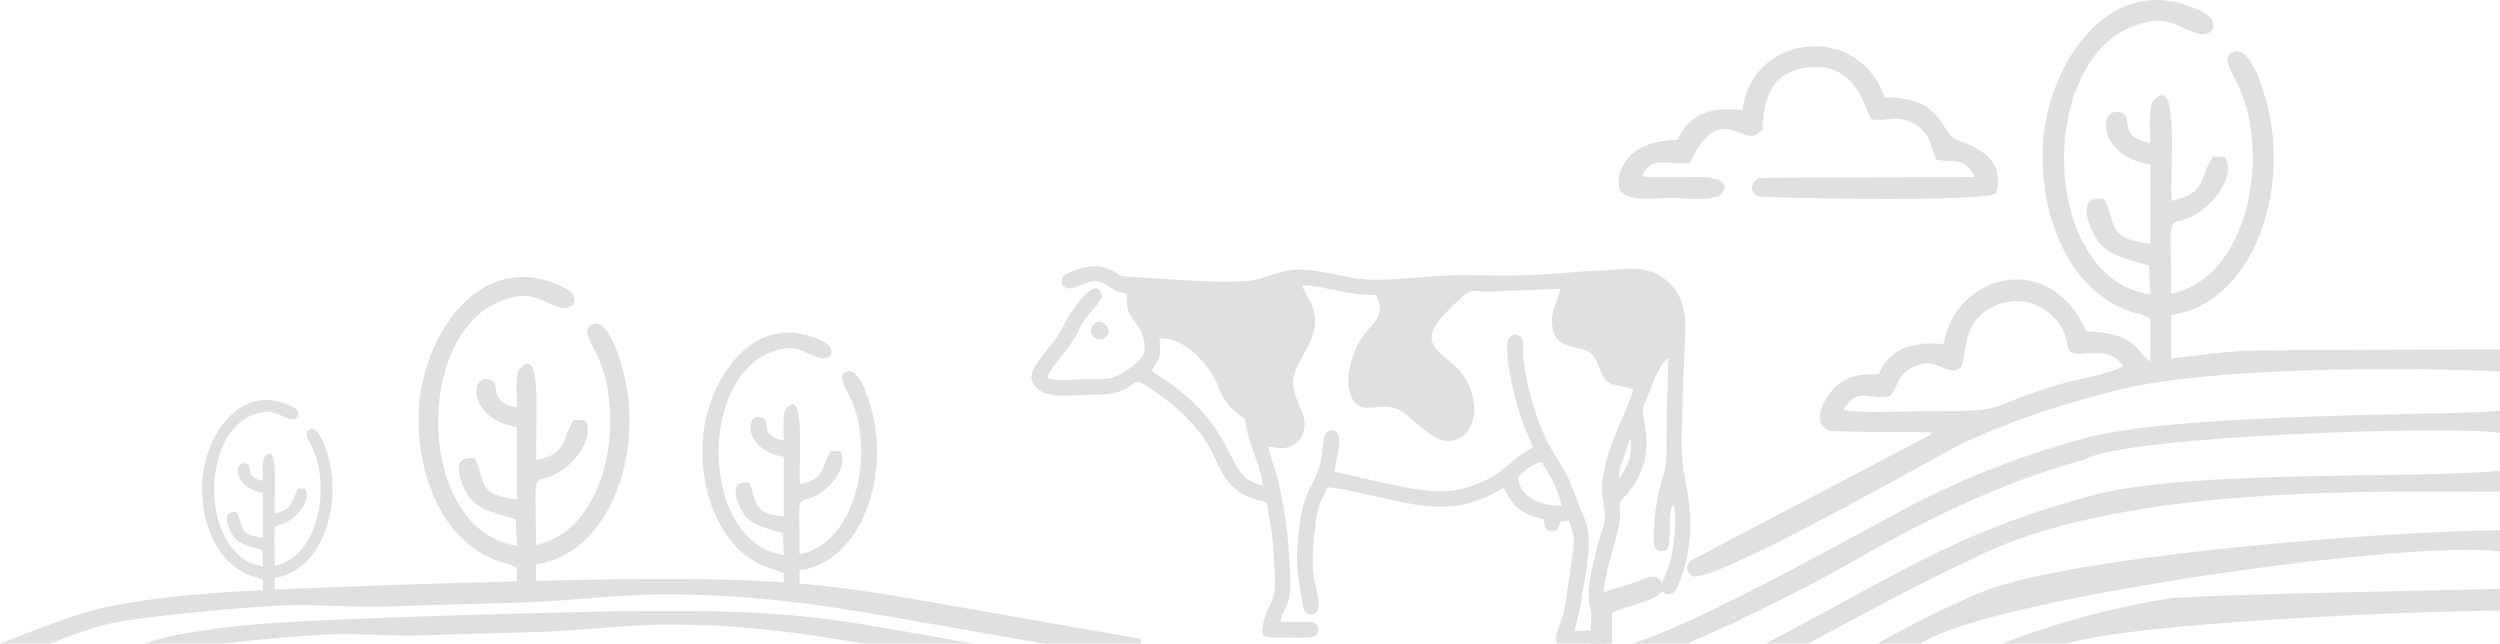 <svg width="330" height="85" viewBox="0 0 330 85" fill="none" xmlns="http://www.w3.org/2000/svg">
<path fill-rule="evenodd" clip-rule="evenodd" d="M330 80.614C319.046 80.612 281.465 82.201 272.831 84.957H264.249C271.307 82.261 278.186 80.325 286.017 79.04C289.765 78.425 327.523 77.894 330 77.704V80.614ZM330 72.791C318.066 71.232 265.978 78.605 254.783 84.242L253.532 84.957H247.732C252.067 82.615 256.211 80.405 261.323 78.249C272.988 73.329 315.833 70.033 330 69.997V72.791ZM330 64.907C315.106 64.926 279.297 63.748 259.986 73.964C254.619 76.328 246.467 80.806 238.638 84.957H233.07C234.598 84.151 235.985 83.4 237.126 82.794C251.804 75.002 259.587 69.8 276.427 65.331C289.288 61.919 320.309 63.245 330 62.126V64.906V64.907ZM330 57.143C324.359 56.13 280.525 57.448 275.096 60.689C263.852 63.715 253.543 68.948 243.683 74.603C239.204 77.171 230.053 81.808 222.705 84.957H215.362C224.462 82.341 248.065 68.832 253.55 66.065C260.148 62.737 267.744 59.821 275.462 57.764C288.118 54.393 326.241 54.84 330 54.209V57.143ZM330 49.062C324.947 48.685 291.988 47.836 278.067 51.873C271.274 53.597 264.348 55.962 258.477 58.813C256.234 59.903 225.324 77.596 223.291 75.996C222.759 75.577 222.326 74.891 223.143 74.01L254.649 57.477C254.702 57.437 254.834 57.41 254.873 57.281C254.911 57.15 255.025 57.15 255.094 57.077C252.479 56.987 249.856 57.037 247.239 57.037L241.571 56.893C238.712 55.842 241.032 52.23 242.261 51.075C243.745 49.678 245.499 49.319 247.979 49.426C249.163 46.34 252.139 44.935 256.595 45.434C257.924 36.256 270.588 32.745 275.406 43.731C282.114 43.99 281.885 46.335 283.843 47.744L283.843 42.056L282.736 41.557C282.457 41.46 282.17 41.406 281.864 41.318C272.599 38.651 268.884 27.302 269.736 18.119C270.619 8.622 277.979 -3.15 288.892 0.776C289.917 1.145 291.537 1.805 291.941 2.572C292.816 4.237 291.113 4.802 289.828 4.344C286.87 3.291 285.899 1.912 281.838 3.356C268.722 8.02 269.328 36.798 283.871 38.884L283.664 35.056C280.833 34.209 278.519 33.757 277.118 32.067C276.133 30.879 273.536 25.509 277.788 26.273C279.404 29.681 278.099 31.565 283.845 32.161V21.711C277.219 20.749 276.81 14.421 279.626 14.779C282.088 15.092 279.031 17.931 283.845 18.893C283.845 17.693 283.576 14.08 284.192 13.366C287.783 9.211 286.352 22.262 286.678 26.514C291.229 25.508 290.255 23.59 292.092 20.665L293.717 20.724C295.168 23.155 292.276 27.024 289.603 28.423C285.824 30.402 286.604 26.882 286.606 38.77C295.514 36.907 298.796 24.459 296.795 15.335C295.643 10.073 293.033 8.388 294.394 7.051C297.106 5.171 299.071 12.792 299.573 15.134C301.835 25.687 297.39 39.97 286.605 41.584V47.302C290.143 46.91 293.358 46.438 296.969 46.281C298.609 46.209 328.983 46.102 330 46.118V49.061L330 49.062ZM209.952 84.957C209.952 82.581 210.034 80.133 210.356 78.782C211.715 78.016 213.66 77.597 215.47 76.968C217.459 76.277 218.808 75.265 219.595 77.424C219.623 79.234 214.797 79.847 212.791 80.891V84.957H209.952V84.957ZM280.337 48.319C279.089 46.781 277.918 46.395 275.371 46.676C272.044 47.043 273.556 45.776 272.166 43.295C270.583 40.469 266.692 38.518 262.783 40.638C257.78 43.354 260.518 49.179 257.687 48.891C256.065 48.726 255.038 47.073 252.292 48.577C250.4 49.613 250.739 50.748 249.45 52.314C246.631 52.831 245.167 50.961 243.331 54.126C245.969 54.581 251.309 54.278 254.239 54.278C266.186 54.278 260.98 53.934 272.073 50.671C274.159 50.057 278.669 49.353 280.337 48.319L280.337 48.319Z" fill="#E0E0E0"/>
<path fill-rule="evenodd" clip-rule="evenodd" d="M248.779 12.88C255.789 12.715 256.263 16.808 257.602 18.064C258.487 18.895 265.107 19.709 263.484 25.555C261.089 26.751 232.355 26.106 232.016 25.907C230.92 25.262 231.053 23.94 232.286 23.478L260.646 23.367C259.389 20.817 258.307 21.518 255.616 21.088C254.742 19.153 254.941 17.808 252.909 16.496C250.509 14.947 249.37 16.121 247.011 15.745C246.216 14.623 245.172 8.217 238.777 8.877C233.711 9.4 233.063 13.117 232.688 15.931C232.467 17.592 233.067 16.71 231.984 17.662C230.092 19.243 226.807 13.305 223.077 21.494C220.232 21.871 218.049 20.337 216.749 23.276C218.893 23.484 221.483 23.383 223.671 23.36C228.997 23.304 227.621 25.366 226.995 25.803C225.924 26.55 221.898 26.126 220.345 26.127C218.232 26.127 215.425 26.693 213.913 25.261C213.216 24.229 213.441 18.602 221.399 18.465C222.877 15.418 225.264 13.941 230 14.548C231.25 4.322 245.396 2.91 248.779 12.88V12.88Z" fill="#E0E0E0"/>
<path fill-rule="evenodd" clip-rule="evenodd" d="M213.808 63.133C214.869 61.227 215.385 60.752 215.258 57.904C215.152 58.052 215.223 57.894 215.045 58.25L214.284 60.512C214.117 61.117 213.499 62.645 213.808 63.132V63.133ZM166.656 64.047C166.609 62.314 165.228 59.231 164.776 57.59C164.024 54.858 164.833 55.652 163.525 54.688C161.159 52.942 161.151 51.462 160.212 49.739C159.687 48.774 159.009 47.996 158.436 47.379C157.344 46.201 155.579 44.648 153.082 44.632C153.053 45.548 153.29 46.337 152.983 47.23C152.751 47.902 152.248 48.3 152.07 48.91C152.705 49.515 153.491 49.912 154.335 50.519C164.058 57.51 161.438 63.11 166.656 64.047V64.047ZM147.585 38.492C146.91 38.328 146.109 37.43 145.084 37.196C143.603 36.858 142.038 38.148 141.026 38.065C140.272 38.002 139.852 37.227 140.34 36.485C140.601 36.088 143.916 34.5 146.215 35.446C148.676 36.459 146.629 36.418 150.233 36.607C154.468 36.829 160.691 37.438 164.517 37.098C167.602 36.824 169.046 35.205 173.003 35.661C176.125 36.02 178.431 36.975 181.861 36.935C185.144 36.897 188.102 36.456 191.396 36.363C194.765 36.268 198.118 36.46 201.569 36.325C204.784 36.2 207.866 35.859 211.106 35.707C214.654 35.54 217.386 34.944 219.809 36.874C221.973 38.598 222.643 40.969 222.456 44.243C222.275 47.408 222.157 50.782 222.08 53.995C221.989 57.839 221.767 60.193 222.53 63.736C223.149 66.612 223.362 70.084 222.771 73.141C222.508 74.505 222.132 75.808 221.6 77.032C221.313 77.692 221.102 78.313 220.442 78.423C219.691 78.548 219.183 77.996 219.296 77.269C219.331 77.043 220.339 74.847 220.631 73.529C220.854 72.519 221.551 67.344 220.801 66.665C219.866 68.48 221.051 72.233 219.689 72.735C217.933 72.896 218.281 71.315 218.32 69.885C218.356 68.579 218.518 67.398 218.717 66.23C219.407 62.172 220.024 62.782 219.976 59.082C219.93 55.425 220.13 51.017 220.227 47.282C219.123 47.801 218.048 50.881 217.512 52.293C216.982 53.689 216.629 53.605 216.986 55.321C217.789 59.185 217.249 62.084 214.956 64.999C213.992 66.224 213.63 65.728 213.827 67.817C214.046 70.138 211.47 75.553 211.74 78.788C211.827 79.828 212.827 81.628 211.414 81.843C210.12 82.039 209.856 80.31 209.734 79.259C209.493 77.191 210.436 73.782 210.935 71.808C211.139 71.001 211.84 69.059 211.853 68.454C211.879 67.247 211.492 66.024 211.471 64.647C211.397 59.82 215.215 53.575 215.575 51.453C213.97 50.546 212.416 51.466 211.401 49.264C210.582 47.488 210.618 46.441 208.464 45.983C206.553 45.577 205.249 45.213 204.94 43.325C204.561 41.013 205.642 39.879 205.964 38.121L196.801 38.479C194.444 38.578 194.469 37.901 192.905 39.295C192.066 40.043 191.276 40.829 190.577 41.575C186.516 45.913 191.259 46.758 193.095 49.44C195.985 53.661 194.387 58.455 190.92 58.194C189.059 58.055 186.965 55.715 185.241 54.439C182.582 52.473 179.641 55.359 178.384 52.363C177.357 49.916 178.524 46.743 179.508 44.967C180.772 42.683 183.093 42.152 181.664 38.944C176.943 38.922 174.877 37.644 171.894 37.683C172.203 38.694 172.851 39.425 173.29 40.603C174.614 44.162 171.48 46.871 170.851 49.472C170.159 52.336 172.247 53.739 172.225 56.064C172.213 57.255 171.583 58.187 170.815 58.675C169.667 59.406 168.736 59.132 167.43 58.943C167.512 59.729 168.342 62.058 168.628 63.131C169.735 67.287 170.324 73.024 170.318 77.361C170.314 80.374 169.12 80.4 169.062 82.086L171.689 82.095C172.431 82.096 173.357 81.974 173.781 82.429C174.208 82.886 174.092 83.681 173.564 83.992C173.04 84.301 169.892 84.152 168.987 84.151C168.172 84.151 167.028 84.29 166.664 83.697C166.412 82.68 167.266 80.566 167.692 79.7C168.494 78.075 168.303 77.342 168.225 75.294C168.166 73.751 168.096 71.999 167.895 70.471L167.285 66.661C167.052 65.983 166.383 66.232 165.173 65.748C161.3 64.203 160.975 61.266 159.474 58.74C157.655 55.68 155.057 53.492 151.945 51.321C148.549 48.951 150.861 52.099 144.51 52.115C141.73 52.123 138.823 52.574 137.364 51.611C135.675 50.496 135.912 49.242 137.136 47.58C139.303 44.636 139.205 45.34 140.863 42.079C141.29 41.24 144.649 36.2 145.401 38.812C145.656 39.699 144.162 40.758 143.048 42.363C142.339 43.385 142.707 43.581 140.738 46.245C140.118 47.085 138.338 48.964 138.299 49.86C139.879 50.46 141.345 50.062 143.238 50.058C145.64 50.054 146.689 50.264 148.753 48.852C149.552 48.305 151.01 47.291 151.1 46.212C151.215 44.853 150.583 43.41 149.823 42.481C148.651 41.048 148.8 40.618 148.719 38.738L147.585 38.492L147.585 38.492Z" fill="#E0E0E0"/>
<path fill-rule="evenodd" clip-rule="evenodd" d="M206.128 66.775C205.882 65.019 204.429 62.333 203.476 61.045C202.554 61.056 200.923 62.228 200.386 63.056C200.621 65.604 203.328 66.794 206.128 66.775ZM211.83 84.957H205.477L205.437 84.928C205.132 83.773 206.066 82.191 206.356 81.042C206.681 79.757 206.841 78.242 207.034 76.928C207.249 75.454 207.437 74.24 207.624 72.757C207.904 70.541 207.66 70.585 207.118 68.731L206.04 68.821C205.667 69.358 205.8 70.167 204.756 70.091C203.846 70.026 203.892 69.397 203.757 68.531C200.609 67.813 199.67 66.792 198.503 64.395C194.891 66.411 192.136 67.391 187.042 66.64C183.724 66.151 176.954 64.289 175.192 64.351C174.297 66.926 174.06 65.483 173.551 69.978C172.745 77.106 173.985 76.784 174.056 79.924C174.088 81.327 172.483 81.494 172.116 80.435C171.799 79.52 171.207 75.267 171.2 74.183C171.188 72.231 171.459 69.329 171.848 67.503C172.324 65.27 173.129 64.209 173.874 62.37C175.078 59.401 174.145 56.952 175.674 56.806C177.819 56.601 176.203 61.02 176.163 62.262L183.239 63.87C188.846 65.076 192.36 65.668 197.385 62.68C198.291 62.142 199.032 61.42 199.769 60.786C200.185 60.429 200.551 60.143 201.04 59.819C201.406 59.576 201.972 59.371 202.325 59.083C202.075 58.182 201.469 57.024 201.069 55.951C200.151 53.487 198.511 47.283 199.039 44.959C199.18 44.339 199.826 43.977 200.556 44.322C201.133 44.595 201.039 45.286 201.042 46.044C201.061 49.952 203.047 56.55 205 59.637C207.729 63.952 207.156 63.667 209.175 68.483C210.439 71.5 209.169 75.941 208.672 79.674C208.465 81.227 208.017 82.079 207.875 83.316C209.208 83.307 210.584 83.04 211.904 83.245C212.609 84.223 212.417 84.709 211.83 84.957V84.957Z" fill="#E0E0E0"/>
<path fill-rule="evenodd" clip-rule="evenodd" d="M145.75 42.694C147.161 43.628 145.772 45.349 144.528 44.618C143.327 43.912 144.391 41.794 145.75 42.694Z" fill="#E0E0E0"/>
<path fill-rule="evenodd" clip-rule="evenodd" d="M103.46 79.174H105.546V75.309C113.695 74.09 117.053 63.299 115.344 55.325C114.964 53.556 113.48 47.798 111.431 49.219C110.403 50.229 112.374 51.501 113.245 55.477C114.757 62.371 112.277 71.776 105.547 73.183C105.545 64.202 104.956 66.861 107.811 65.366C109.831 64.309 112.016 61.385 110.919 59.549L109.692 59.504C108.304 61.714 109.04 63.163 105.601 63.923C105.355 60.711 106.436 50.851 103.723 53.989C103.257 54.529 103.461 57.259 103.461 58.166C99.824 57.439 102.134 55.294 100.273 55.057C98.145 54.786 98.455 59.568 103.461 60.295V68.19C99.119 67.74 100.105 66.317 98.884 63.742C95.672 63.164 97.634 67.221 98.378 68.119C99.437 69.396 101.185 69.737 103.324 70.378L103.481 73.27C92.493 71.694 92.035 49.951 101.944 46.426C105.012 45.336 105.746 46.378 107.981 47.173C108.952 47.519 110.239 47.093 109.578 45.835C109.273 45.255 108.048 44.756 107.274 44.477C99.029 41.511 93.468 50.405 92.801 57.581C92.524 60.562 92.885 63.847 93.942 66.783C94.887 69.408 96.39 71.755 98.491 73.358C99.507 74.133 100.663 74.734 101.964 75.108C102.195 75.175 102.413 75.216 102.623 75.289L103.459 75.666L103.46 79.174L103.46 79.174Z" fill="#E0E0E0"/>
<path fill-rule="evenodd" clip-rule="evenodd" d="M68.229 79.173H70.749V74.506C80.591 73.033 84.648 59.999 82.583 50.368C82.125 48.232 80.332 41.277 77.857 42.993C76.615 44.213 78.996 45.75 80.048 50.552C81.874 58.878 78.879 70.238 70.75 71.938C70.748 61.09 70.037 64.301 73.485 62.496C75.924 61.219 78.564 57.688 77.239 55.47L75.756 55.416C74.08 58.085 74.969 59.835 70.816 60.753C70.518 56.873 71.824 44.964 68.547 48.755C67.984 49.406 68.231 52.703 68.231 53.799C63.837 52.921 66.627 50.33 64.38 50.044C61.811 49.717 62.184 55.493 68.231 56.371V65.906C62.987 65.363 64.178 63.644 62.703 60.534C58.823 59.836 61.193 64.737 62.092 65.821C63.37 67.363 65.482 67.775 68.065 68.549L68.254 72.042C54.983 70.138 54.43 43.877 66.398 39.62C70.104 38.303 70.99 39.561 73.69 40.522C74.863 40.94 76.417 40.424 75.618 38.905C75.25 38.204 73.771 37.602 72.836 37.266C62.877 33.683 56.161 44.425 55.355 53.092C55.021 56.694 55.456 60.66 56.733 64.206C57.875 67.378 59.689 70.212 62.228 72.148C63.455 73.084 64.851 73.81 66.423 74.263C66.701 74.343 66.964 74.393 67.218 74.481L68.228 74.936L68.229 79.173V79.173Z" fill="#E0E0E0"/>
<path fill-rule="evenodd" clip-rule="evenodd" d="M34.697 79.174H36.257V76.285C42.349 75.373 44.861 67.305 43.583 61.344C43.299 60.021 42.189 55.716 40.657 56.778C39.888 57.533 41.362 58.485 42.014 61.457C43.144 66.611 41.289 73.643 36.258 74.695C36.256 67.98 35.816 69.968 37.951 68.851C39.461 68.06 41.094 65.874 40.275 64.502L39.357 64.468C38.319 66.121 38.869 67.204 36.298 67.772C36.114 65.37 36.922 57.998 34.894 60.345C34.546 60.748 34.698 62.789 34.698 63.468C31.979 62.924 33.706 61.32 32.315 61.143C30.724 60.941 30.955 64.516 34.698 65.059V70.962C31.452 70.626 32.189 69.561 31.276 67.636C28.875 67.204 30.342 70.238 30.898 70.909C31.69 71.864 32.997 72.119 34.596 72.598L34.713 74.76C26.498 73.582 26.156 57.326 33.564 54.691C35.858 53.875 36.407 54.654 38.078 55.249C38.804 55.507 39.766 55.188 39.271 54.248C39.043 53.814 38.128 53.441 37.549 53.233C31.384 51.016 27.227 57.665 26.728 63.03C26.521 65.259 26.791 67.715 27.581 69.91C28.288 71.873 29.411 73.627 30.982 74.826C31.742 75.405 32.606 75.855 33.579 76.135C33.751 76.184 33.914 76.215 34.071 76.27L34.697 76.552L34.697 79.174L34.697 79.174Z" fill="#E0E0E0"/>
<path d="M0 84.957C5.499 82.787 10.931 80.686 14.745 79.972C18.397 79.289 21.808 78.841 25.413 78.514C29.009 78.188 32.755 77.984 37.112 77.787C41.358 77.595 46.245 77.407 51.504 77.23C56.87 77.05 62.626 76.881 68.479 76.732C74.205 76.586 80.009 76.459 85.553 76.43C91.112 76.401 96.373 76.47 100.967 76.716C110.048 77.202 116.596 78.361 124.223 79.71L124.76 79.805C132.808 81.229 141.582 82.755 150.363 84.282L150.66 84.334L150.554 84.957H137.762C132.949 84.117 128.362 83.314 124.274 82.591L123.737 82.496C110.229 80.106 100.581 78.392 86.94 78.463C81.454 78.491 74.279 79.404 68.546 79.55C62.751 79.698 57.004 79.867 51.592 80.049C46.418 80.223 41.547 79.723 37.234 79.918C32.17 80.147 20.135 81.246 15.264 82.157C12.896 82.6 9.883 83.657 6.612 84.957H0L0 84.957Z" fill="#E0E0E0"/>
<path d="M19.102 84.957C20.702 84.435 22.172 84.025 23.441 83.788C26.682 83.182 29.708 82.784 32.907 82.494C36.097 82.204 39.421 82.024 43.287 81.849C47.054 81.679 51.39 81.512 56.056 81.355C60.818 81.195 65.924 81.045 71.118 80.913C76.198 80.783 81.348 80.671 86.268 80.645C91.199 80.619 95.867 80.681 99.944 80.899C108 81.329 113.811 82.358 120.578 83.555L121.055 83.64C123.484 84.07 125.988 84.51 128.541 84.957H114.032C105.001 83.415 97.446 82.397 87.498 82.448C82.63 82.474 76.264 83.284 71.177 83.413C66.036 83.544 60.937 83.695 56.134 83.856C51.544 84.011 47.221 83.567 43.395 83.74C40.29 83.88 34.231 84.389 29.357 84.957H19.102H19.102Z" fill="#E0E0E0"/>
</svg>
